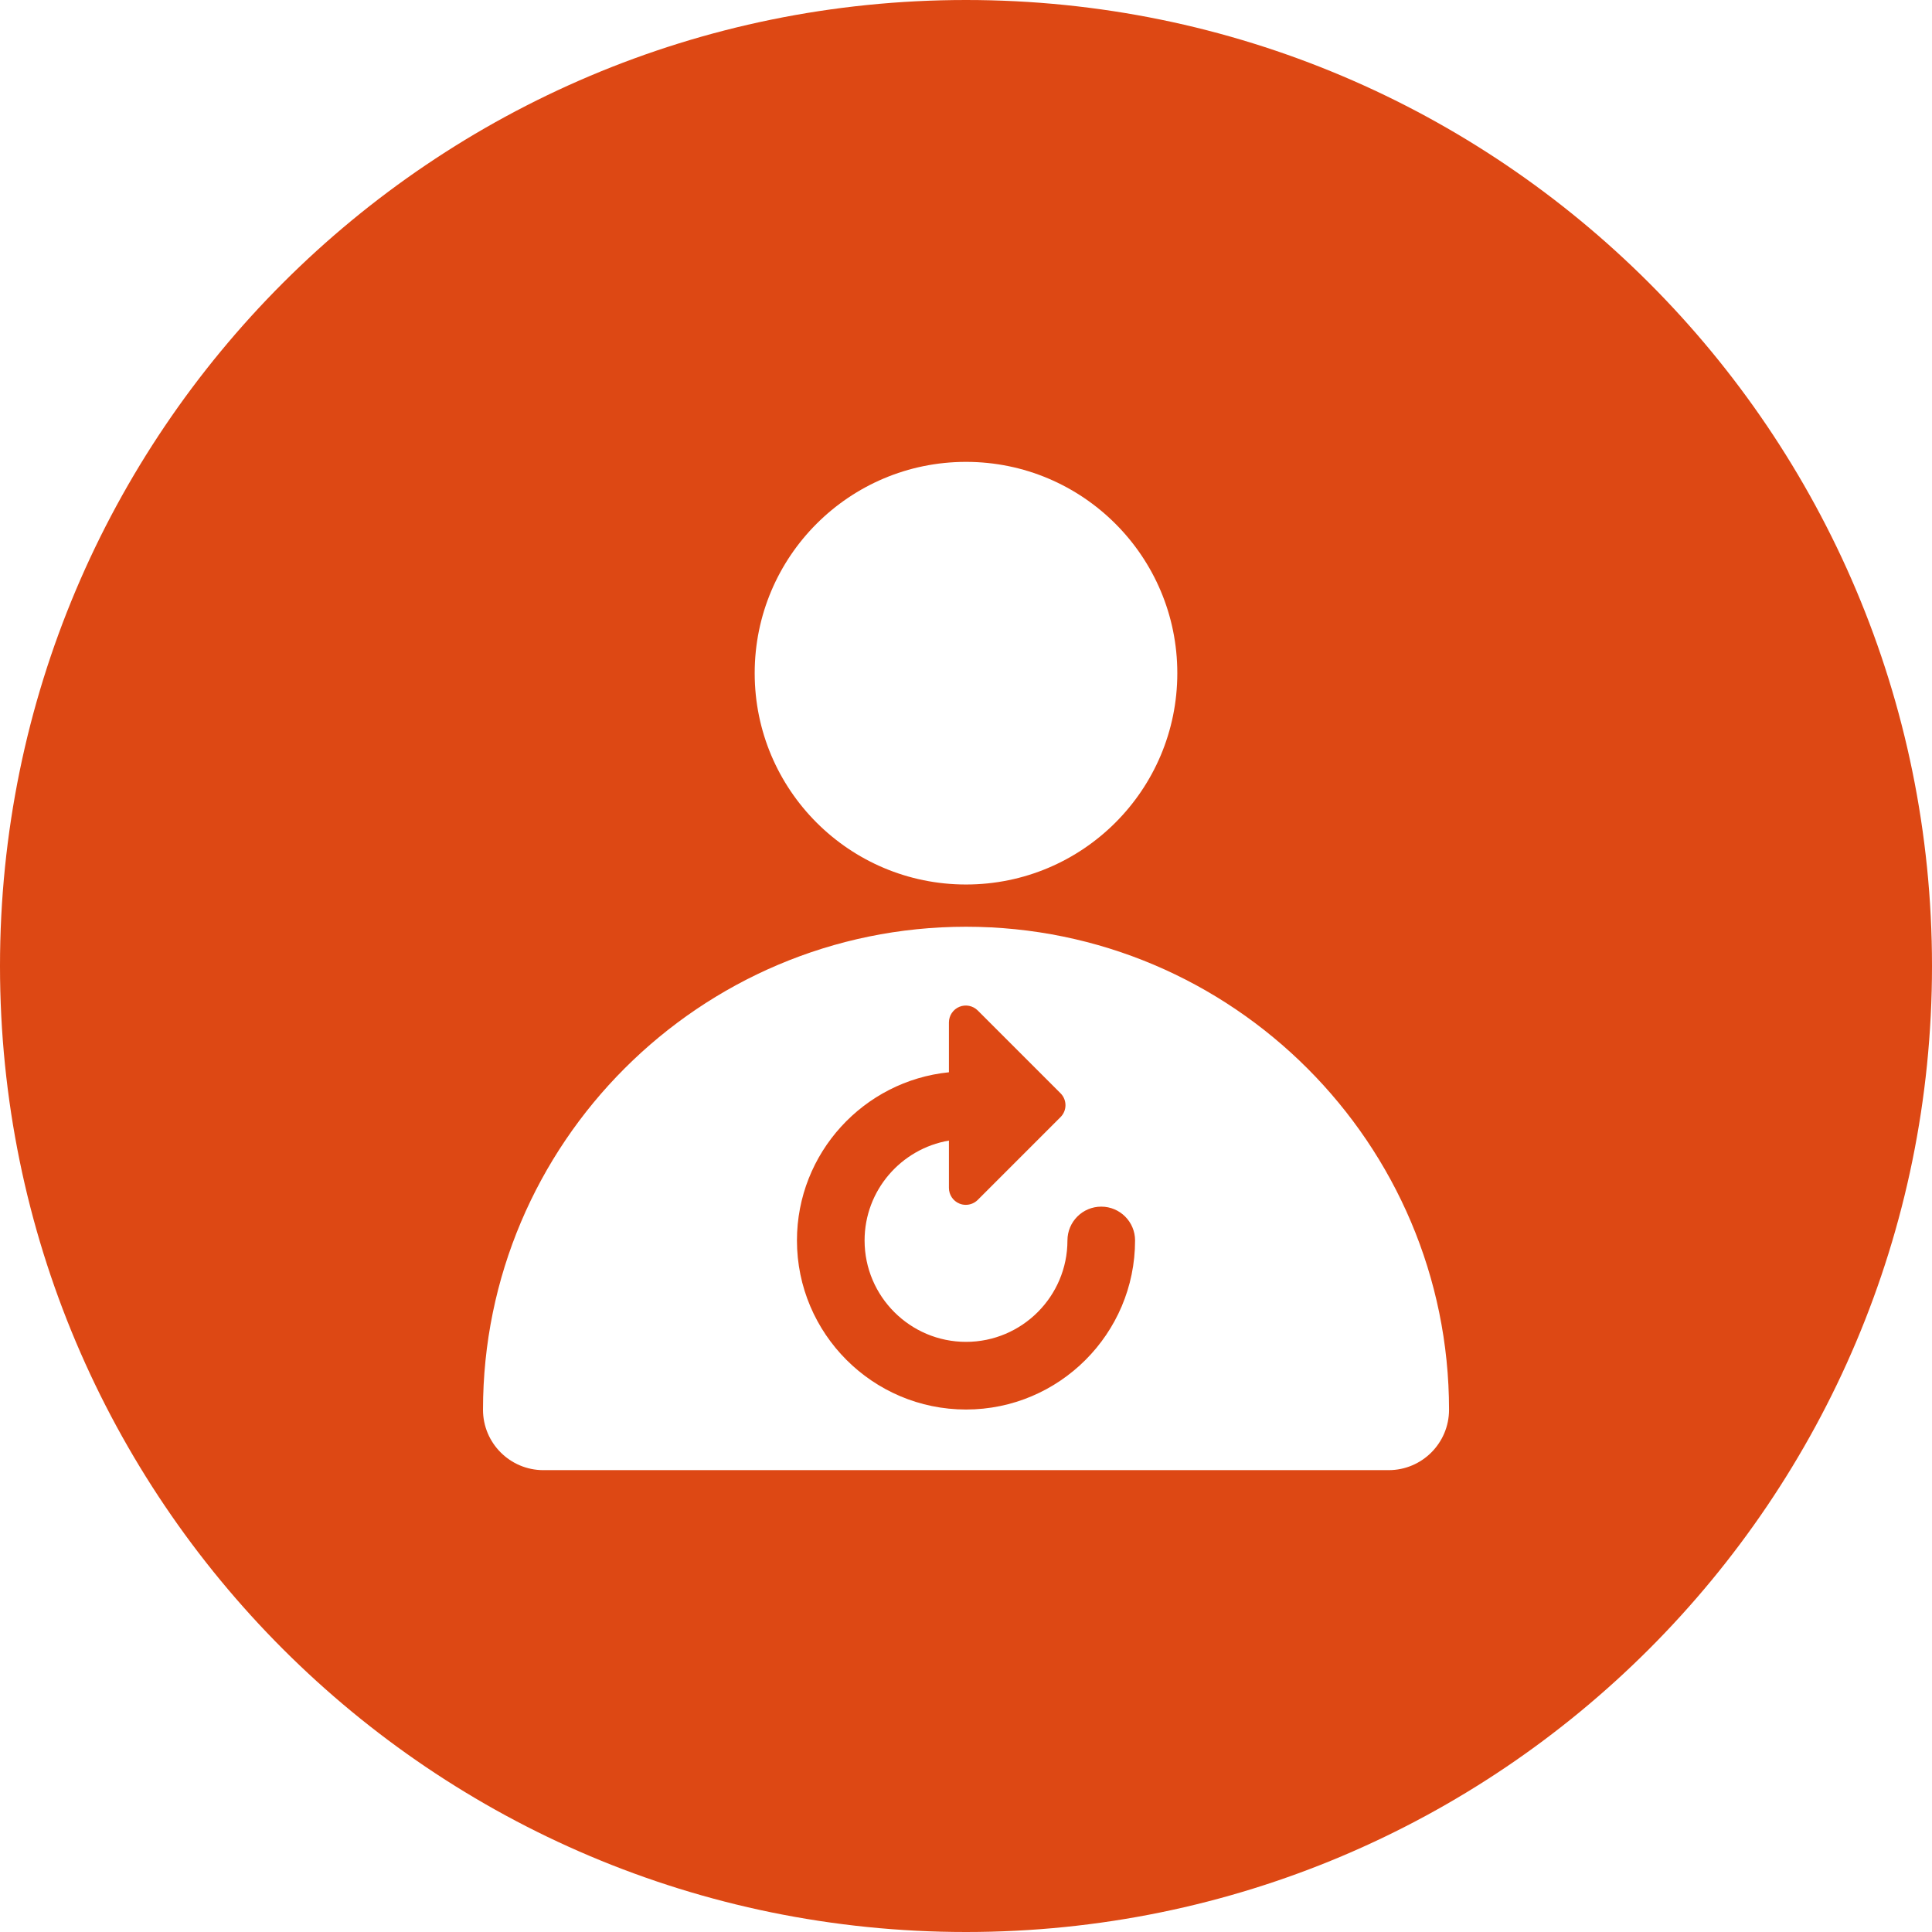 <svg xmlns="http://www.w3.org/2000/svg" width="400" height="400" viewBox="0 0 400 400"><g><path fill="#DD4814" d="M200.004 0C89.544 0 0 89.543 0 200.004S89.547 400 200.004 400 400 310.46 400 200.004C400.004 89.544 310.464 0 200.004 0zM200 95.625c24.166 0 43.75 19.59 43.75 43.745 0 24.173-19.588 43.756-43.75 43.756-24.16 0-43.75-19.587-43.75-43.756 0-24.158 19.595-43.745 43.75-43.745zm87.51 208.753H112.504c-6.9 0-12.503-5.602-12.503-12.5 0-55.136 44.863-100.006 100.004-100.006s100.004 44.87 100.004 100.007c-.005 6.896-5.6 12.498-12.497 12.498zm-52.507-47.552c0 19.297-15.702 35-35 35-19.3 0-35.003-15.702-35.003-35 0-18.108 13.82-33.042 31.465-34.823v-10.32c0-1.407.85-2.687 2.16-3.234 1.304-.537 2.807-.24 3.813.765l17.128 17.128c1.372 1.37 1.372 3.588 0 4.95l-17.128 17.128c-.667.67-1.563 1.028-2.477 1.028-.45 0-.906-.08-1.336-.265-1.31-.54-2.16-1.824-2.16-3.235v-9.804c-9.898 1.69-17.462 10.308-17.462 20.68 0 11.575 9.42 20.994 21 20.994s21-9.42 21-20.994c0-3.87 3.135-7.003 6.998-7.003s7.003 3.136 7.003 7.006z"/></g></svg>